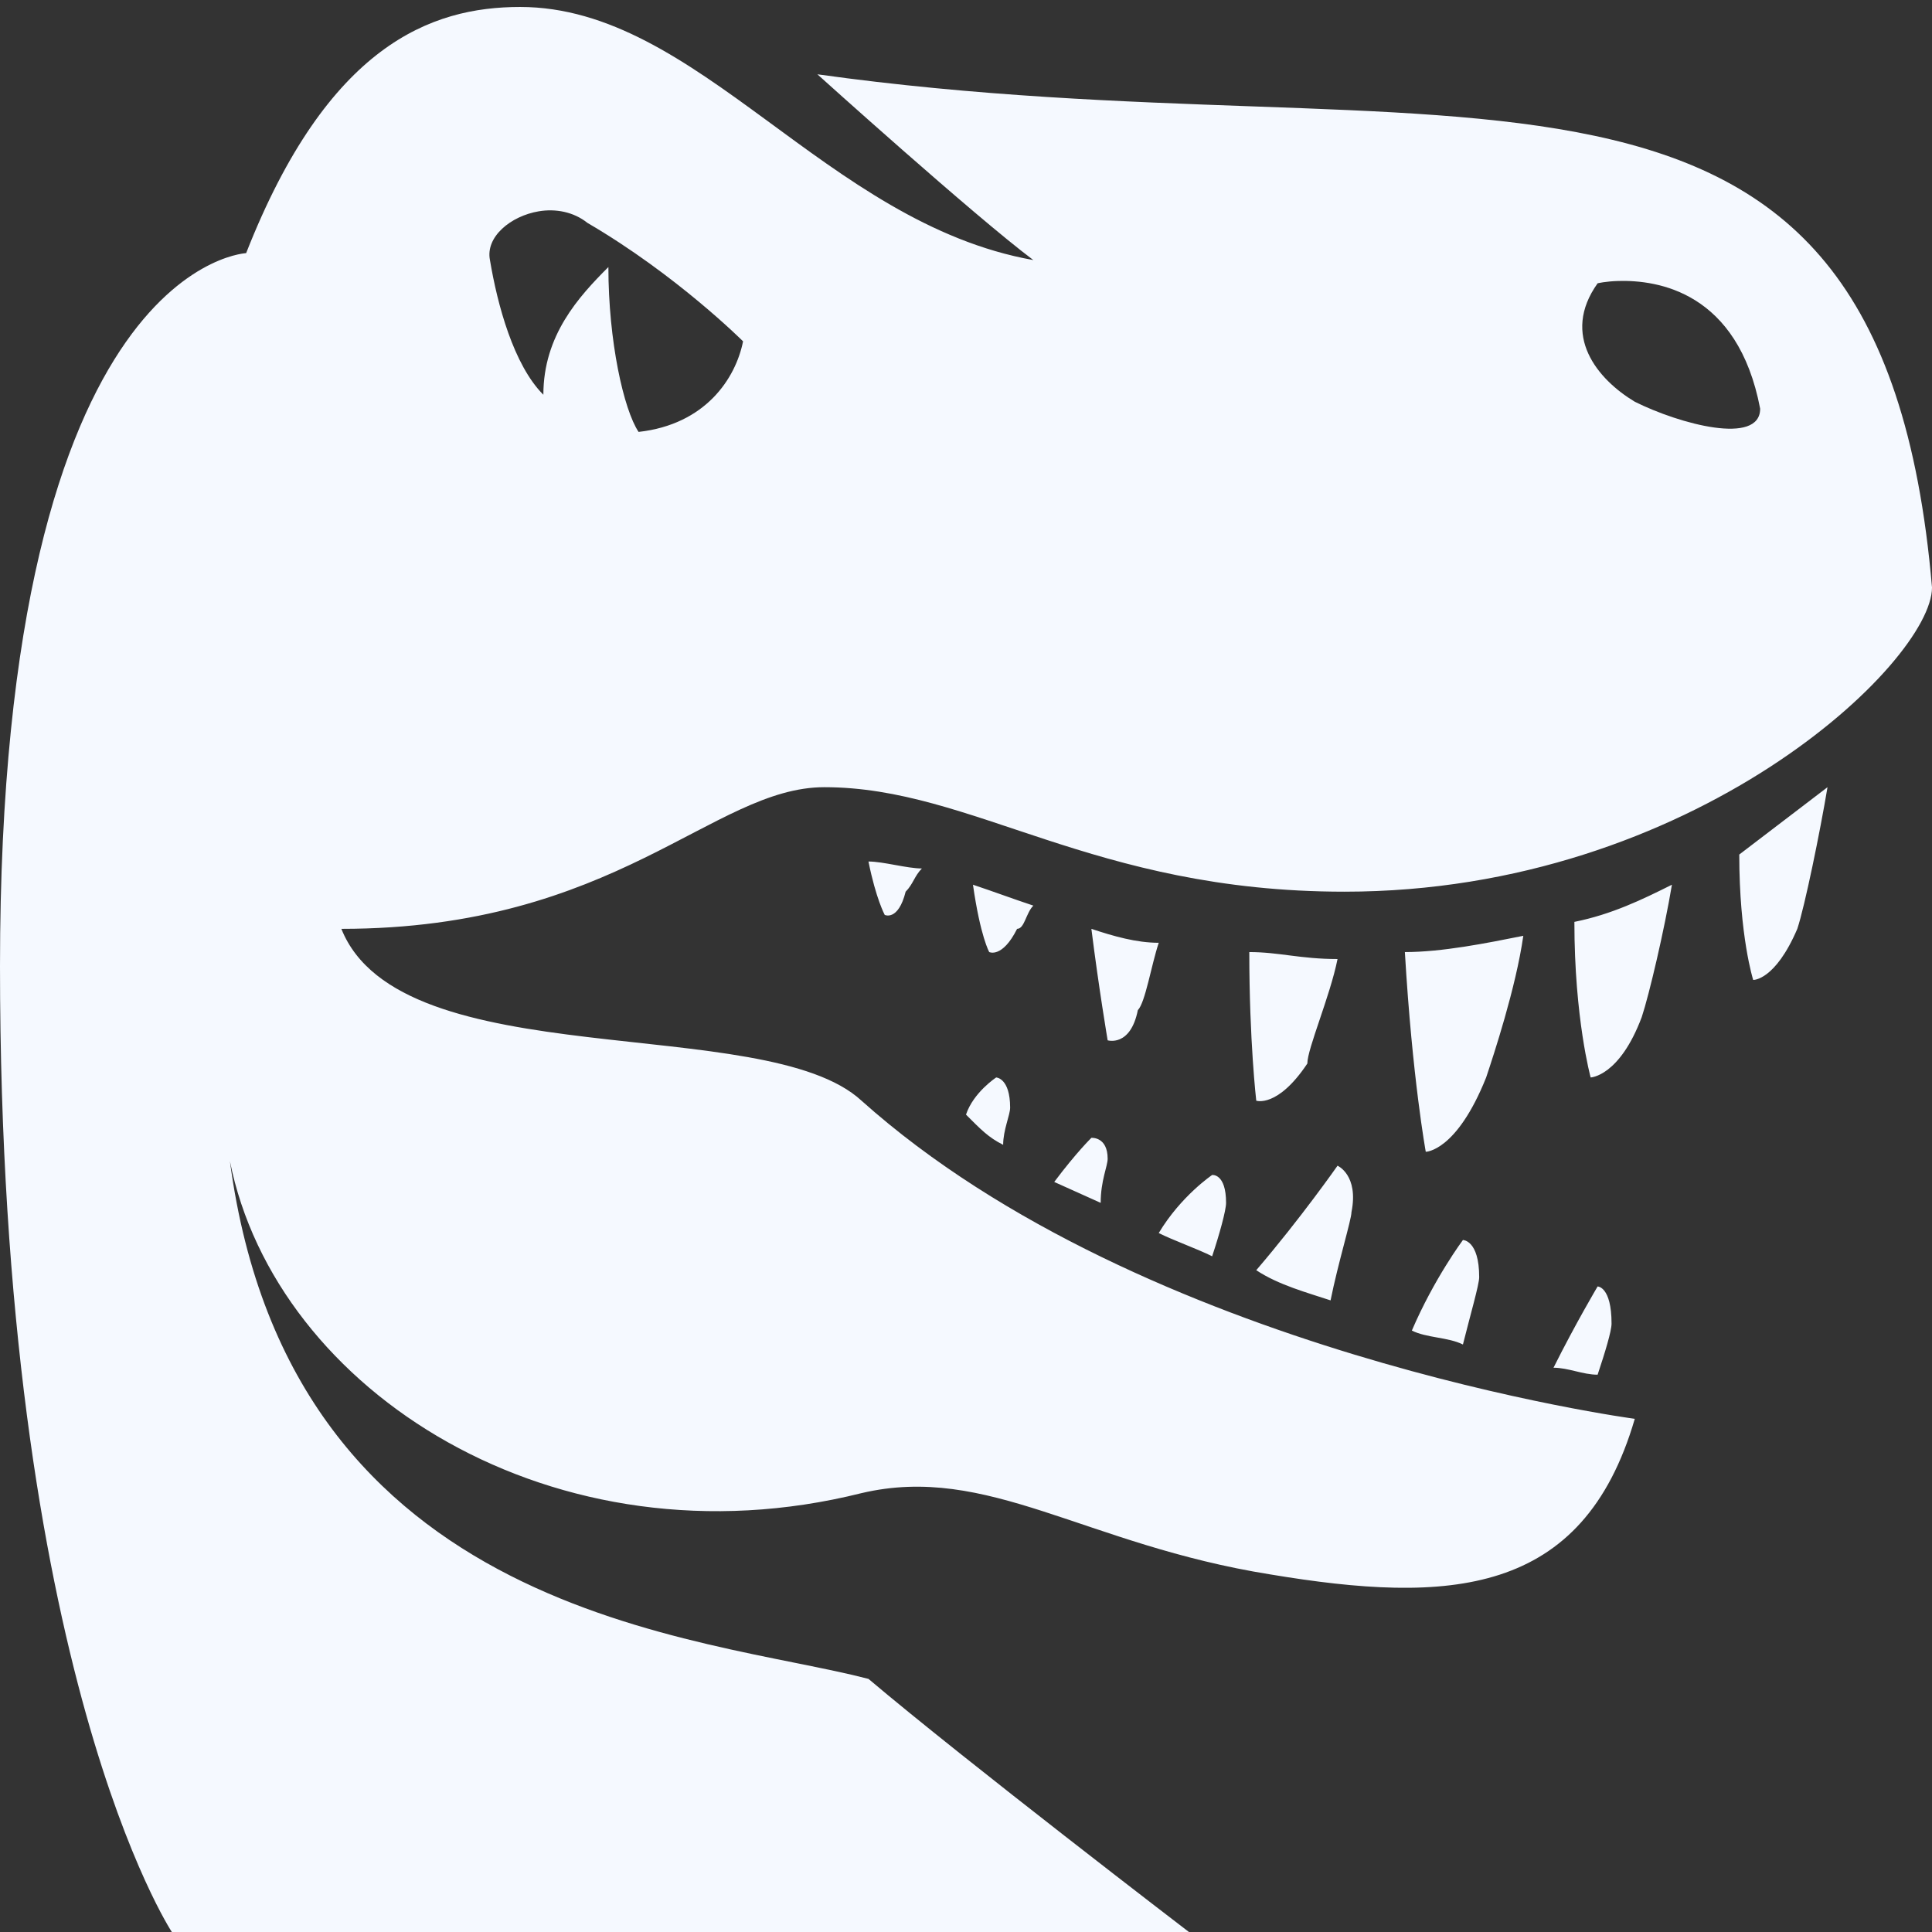 <?xml version="1.0" encoding="utf-8"?>
<!-- Generator: Adobe Illustrator 16.0.0, SVG Export Plug-In . SVG Version: 6.00 Build 0)  -->
<!DOCTYPE svg PUBLIC "-//W3C//DTD SVG 1.1//EN" "http://www.w3.org/Graphics/SVG/1.1/DTD/svg11.dtd">
<svg version="1.1" id="Layer_1" xmlns="http://www.w3.org/2000/svg" xmlns:xlink="http://www.w3.org/1999/xlink" x="0px" y="0px"
	 width="200px" height="200px" viewBox="0 0 200 200" enable-background="new 0 0 200 200" xml:space="preserve">
<rect x="0" y="0" width="200" height="200" fill="#333333" stroke="none"/>
<path fill="#F5F9FF" d="M53.846,0.721c-9.231,0-19.904,3.942-28.365,25.481C26.25,26.202,0,26.154,0,100
	c0,73.077,17.789,100,17.789,100h105.289c0,0-23.173-17.74-33.173-26.202c-17.109-4.463-59.81-6.204-66.106-53.605
	c4.772,23.886,33.654,42.308,65.385,34.375c13.077-3.077,23.077,5.337,42.308,8.413c18.462,3.077,32.355,2.355,37.74-16.105
	c0,0-50.816-6.779-80.048-32.933c-10-9.231-47.692-2.403-53.846-17.789c28.461,0,38.461-14.664,50-14.664
	c15.384,0,27.693,10.817,53.846,10.817c36.153,0,60.817-23.798,60.817-31.49C194.615-2.26,150.77,16.923,84.615,7.692
	c0,0,16.202,14.615,22.355,19.23C85.433,23.077,72.308,0.721,53.846,0.721z M55.769,21.875c1.74-0.293,3.606,0.048,5.048,1.202
	c9.23,5.384,16.105,12.259,16.105,12.259c-0.769,3.846-3.894,8.606-10.817,9.375c-1.539-2.308-3.125-9.375-3.125-17.067
	c-3.077,3.077-6.731,7.067-6.731,13.221c-3.077-3.077-4.76-9.327-5.529-13.942C50.24,24.519,52.87,22.363,55.769,21.875z
	 M167.548,29.086c4.038-0.108,12.356,1.106,14.663,13.221c0,3.846-8.365,1.586-12.98-0.721c-3.846-2.308-7.691-6.875-3.846-12.259
	C165.385,29.327,166.202,29.123,167.548,29.086z M189.183,81.49l-9.135,6.971c0,8.461,1.442,12.981,1.442,12.981
	s2.26,0.097,4.567-5.289C186.827,93.846,188.414,86.106,189.183,81.49z M89.904,89.183c0.769,3.846,1.683,5.529,1.683,5.529
	s1.395,0.673,2.164-2.404c0.769-0.769,0.914-1.635,1.683-2.404C93.894,89.904,91.442,89.183,89.904,89.183z M100.721,91.586
	c0.77,5.385,1.684,6.971,1.684,6.971s1.346,0.673,2.885-2.404c0.769,0,0.913-1.635,1.682-2.404
	C104.664,92.981,103.029,92.356,100.721,91.586z M173.077,91.586c-3.077,1.539-6.25,3.077-10.097,3.846
	c0,10,1.684,16.106,1.684,16.106s2.98-0.097,5.288-6.25C170.721,102.98,172.308,96.202,173.077,91.586z M112.98,96.154
	c0.77,6.154,1.684,11.539,1.684,11.539s2.355,0.722,3.125-3.125c0.769-0.77,1.394-4.664,2.163-6.971
	C117.645,97.596,115.289,96.923,112.98,96.154z M157.692,96.875c-3.847,0.769-8.413,1.683-12.26,1.683
	c0.77,13.077,2.163,20.673,2.163,20.673s3.174,0,6.25-7.691C154.615,109.23,156.923,102.26,157.692,96.875z M129.327,98.558
	c0,9.231,0.721,15.385,0.721,15.385s2.212,0.769,5.288-3.847c0-1.538,2.356-6.971,3.125-10.817
	C134.615,99.279,132.404,98.558,129.327,98.558z M103.125,111.539c0,0-2.355,1.538-3.125,3.846c1.539,1.538,2.308,2.355,3.846,3.125
	c0-1.539,0.722-3.077,0.722-3.846C104.567,111.586,103.125,111.539,103.125,111.539z M112.98,117.789c0,0-1.538,1.49-3.846,4.566
	l4.808,2.164c0-2.309,0.722-3.799,0.722-4.567C114.664,117.645,112.98,117.789,112.98,117.789z M138.461,120.673
	c0,0-3.797,5.433-8.413,10.817c2.308,1.539,5.385,2.355,7.692,3.125c0.77-3.846,2.164-8.365,2.164-9.135
	C140.673,121.635,138.461,120.673,138.461,120.673z M125.48,121.635c0,0-3.221,2.163-5.528,6.01c1.538,0.77,3.99,1.635,5.528,2.403
	c0.77-2.308,1.442-4.759,1.442-5.528C126.923,121.442,125.48,121.635,125.48,121.635z M151.442,128.365c0,0-2.981,3.99-5.288,9.375
	c1.538,0.77,3.75,0.674,5.288,1.442c0.769-3.077,1.683-6.202,1.683-6.972C153.125,128.365,151.442,128.365,151.442,128.365z
	 M165.385,133.173c0,0-2.26,3.798-4.567,8.413c1.538,0,3.028,0.722,4.567,0.722c0.77-2.308,1.442-4.519,1.442-5.288
	C166.827,133.173,165.385,133.173,165.385,133.173z"/>
</svg>

